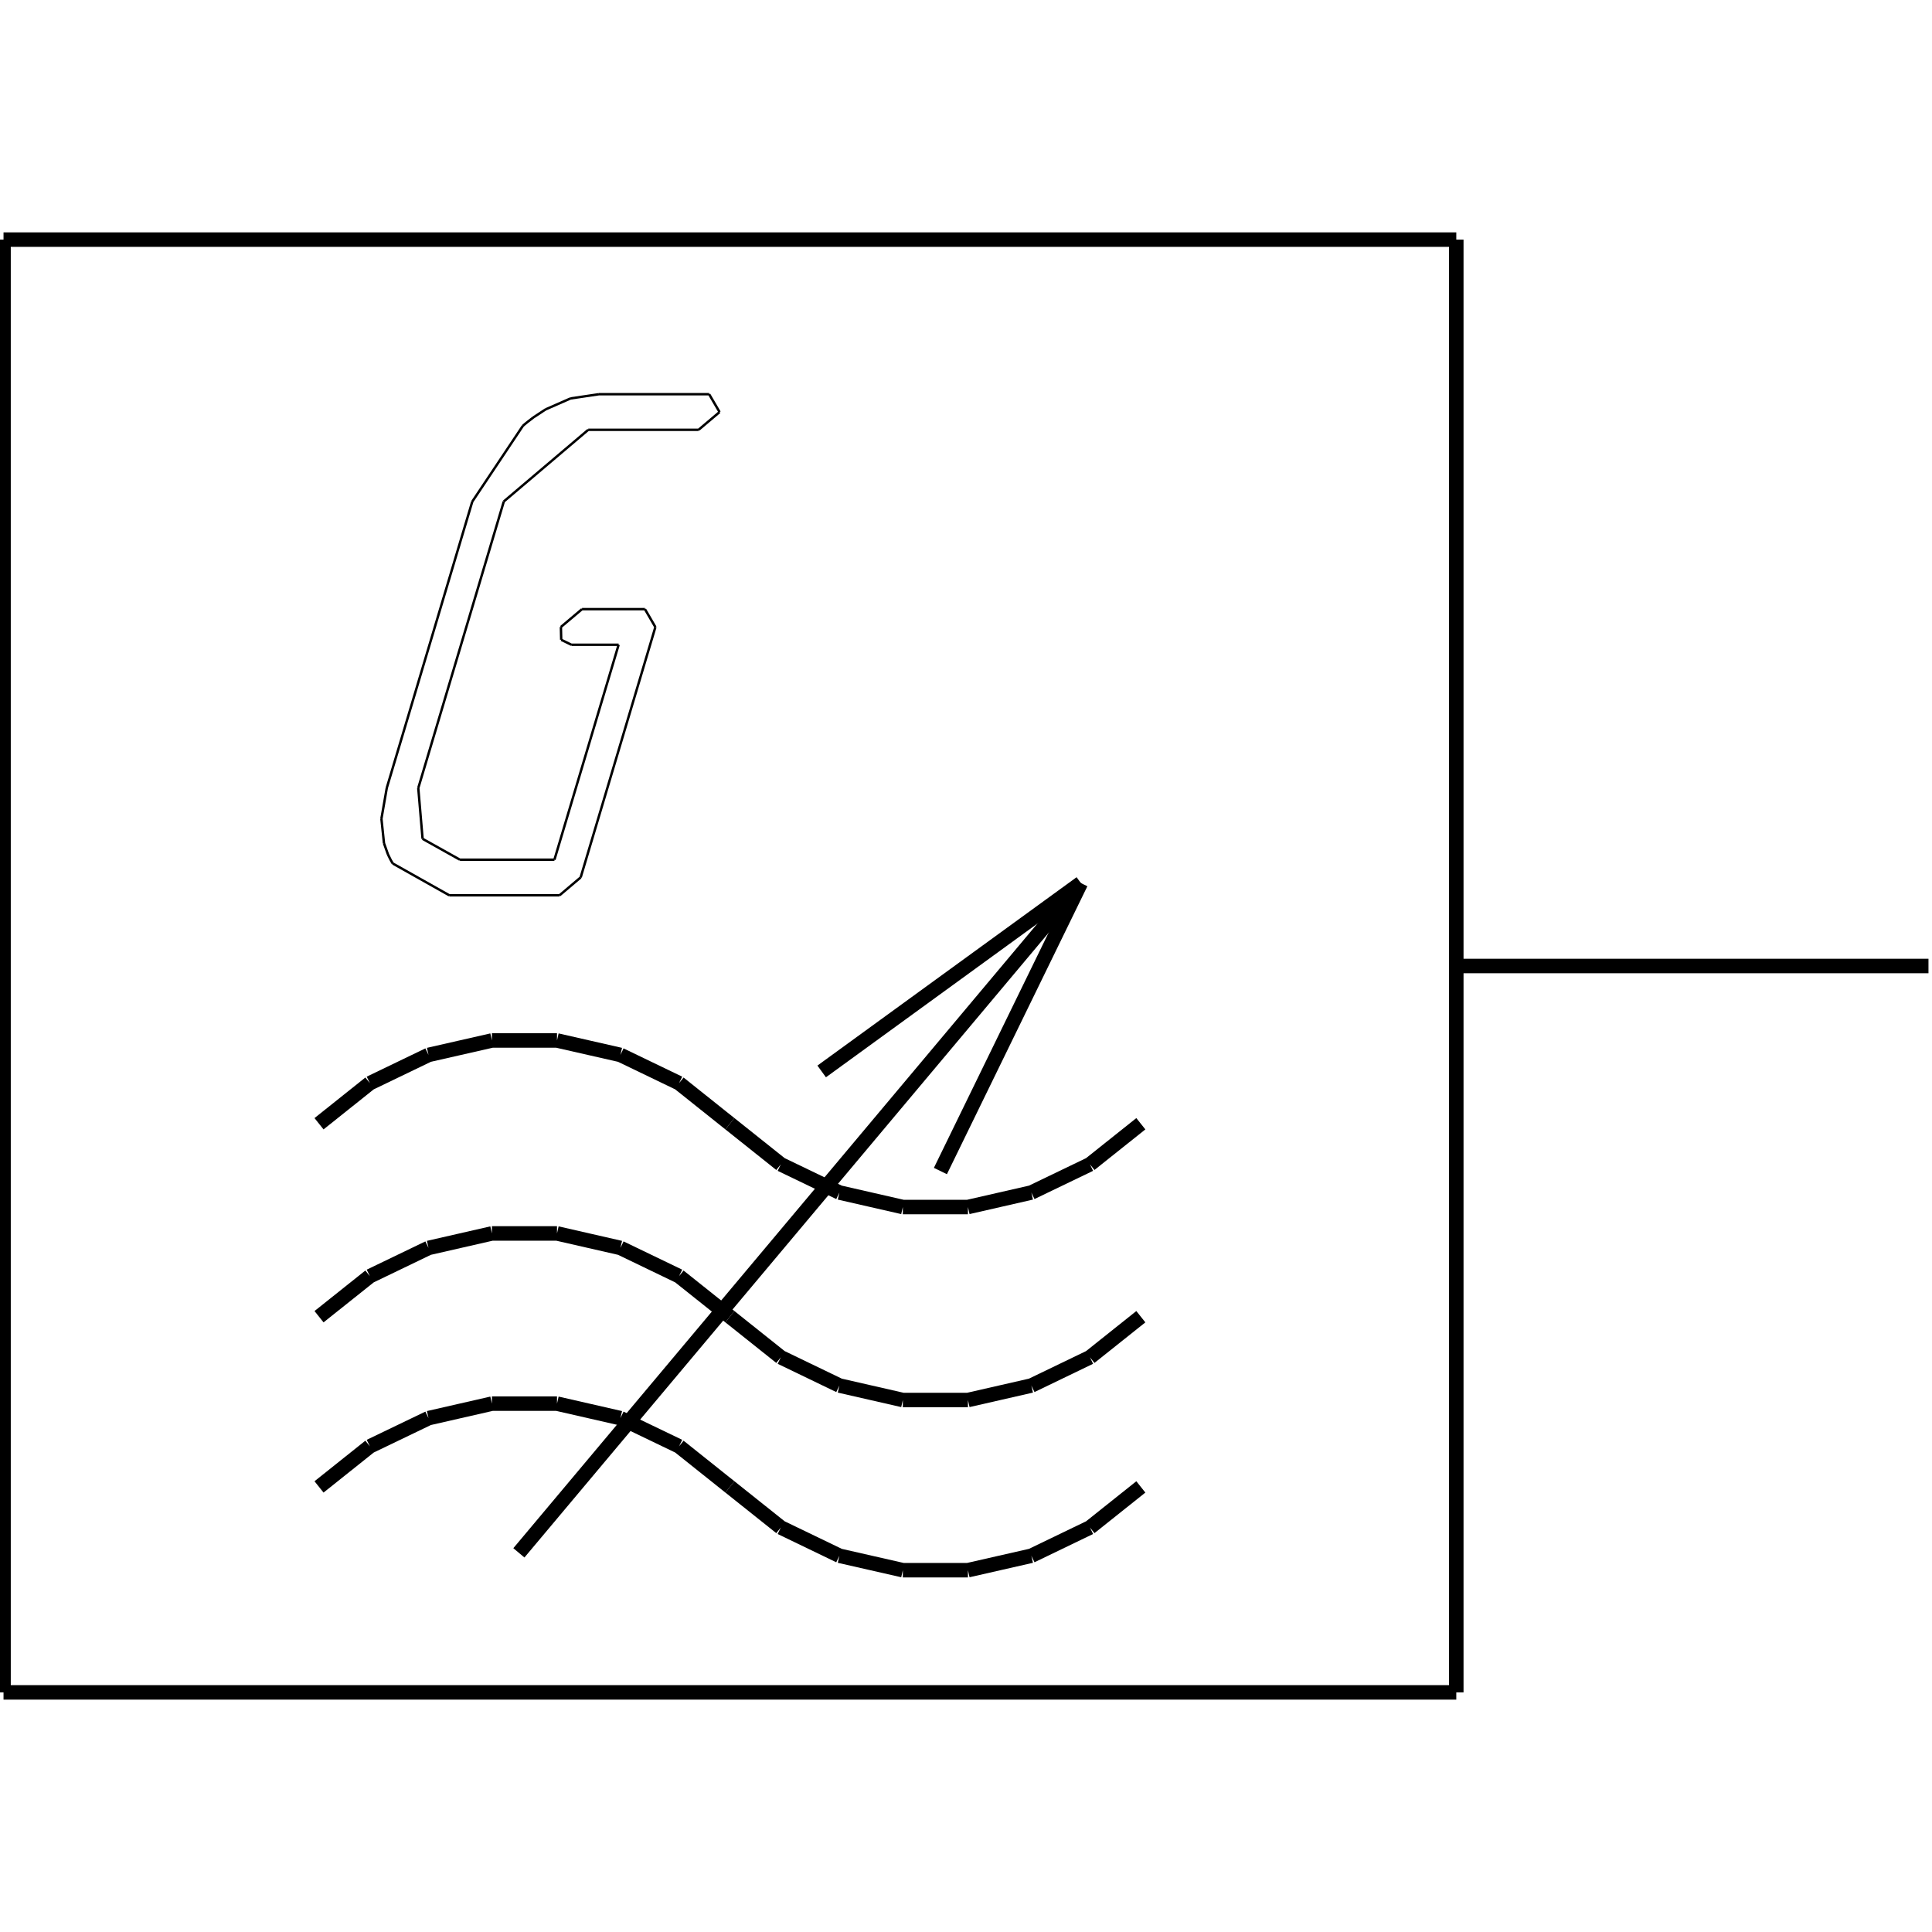 <?xml version="1.0" standalone="no"?><svg xmlns="http://www.w3.org/2000/svg" width="400.000" height="400.000" viewBox="0.0 0.0 400.000 400.000" version="1.1">
  <title>Produce by Acme CAD Converter</title>
  <desc>Produce by Acme CAD Converter</desc>
<g id="0" display="visible">
<g><path d="M301.51 200L399.27 200"
fill="none" stroke="black" stroke-width="3"/>
</g>
<g><path d="M107.43 321.5L223.78 182.83"
fill="none" stroke="black" stroke-width="3"/>
</g>
<g><path d="M194.7 242.45L223.78 182.83"
fill="none" stroke="black" stroke-width="3"/>
</g>
<g><path d="M170.12 221.83L223.78 182.83"
fill="none" stroke="black" stroke-width="3"/>
</g>
<g><path d="M301.51 350.39L0.73 350.39"
fill="none" stroke="black" stroke-width="3"/>
</g>
<g><path d="M0.73 350.39L0.73 49.61"
fill="none" stroke="black" stroke-width="3"/>
</g>
<g><path d="M0.73 49.61L301.51 49.61"
fill="none" stroke="black" stroke-width="3"/>
</g>
<g><path d="M301.51 49.61L301.51 350.39"
fill="none" stroke="black" stroke-width="3"/>
</g>
<g><path d="M151.12 307.85L140.59 299.45M140.59 299.45L128.45 293.61M128.45 293.61L115.32 290.61M115.32 290.61L101.85 290.61M101.85 290.61L88.72 293.61M88.72 293.61L76.58 299.45M76.58 299.45L66.05 307.85"
fill="none" stroke="black" stroke-width="3"/>
</g>
<g><path d="M151.12 307.85L161.66 316.25M161.66 316.25L173.79 322.1M173.79 322.1L186.92 325.09M186.92 325.09L200.4 325.09M200.4 325.09L213.53 322.1M213.53 322.1L225.66 316.25M225.66 316.25L236.2 307.85"
fill="none" stroke="black" stroke-width="3"/>
</g>
<g><path d="M151.12 232.66L140.59 224.26M140.59 224.26L128.45 218.41M128.45 218.41L115.32 215.42M115.32 215.42L101.85 215.42M101.85 215.42L88.72 218.41M88.72 218.41L76.58 224.26M76.58 224.26L66.05 232.66"
fill="none" stroke="black" stroke-width="3"/>
</g>
<g><path d="M151.12 232.66L161.66 241.06M161.66 241.06L173.79 246.9M173.79 246.9L186.92 249.9M186.92 249.9L200.4 249.9M200.4 249.9L213.53 246.9M213.53 246.9L225.66 241.06M225.66 241.06L236.2 232.66"
fill="none" stroke="black" stroke-width="3"/>
</g>
<g><path d="M151.12 272.61L140.59 264.22M140.59 264.22L128.45 258.37M128.45 258.37L115.32 255.37M115.32 255.37L101.85 255.37M101.85 255.37L88.72 258.37M88.72 258.37L76.58 264.22M76.58 264.22L66.05 272.61"
fill="none" stroke="black" stroke-width="3"/>
</g>
<g><path d="M151.12 272.61L161.66 281.01M161.66 281.01L173.79 286.86M173.79 286.86L186.92 289.86M186.92 289.86L200.4 289.86M200.4 289.86L213.53 286.86M213.53 286.86L225.66 281.01M225.66 281.01L236.2 272.61"
fill="none" stroke="black" stroke-width="3"/>
</g>
<g><path d="M120.22 181.66L115.85 185.36M115.85 185.36L93.02 185.36M93.02 185.36L81.32 178.78M81.32 178.78L81.16 178.52M81.16 178.52L80.86 177.99M80.86 177.99L80.32 176.89M80.32 176.89L79.5 174.58M79.5 174.58L78.97 169.51M78.97 169.51L80.08 163.13M80.08 163.13L97.78 103.85M97.78 103.85L108.26 88.16M108.26 88.16L108.57 87.89M108.57 87.89L109.19 87.38M109.19 87.38L110.45 86.41M110.45 86.41L112.98 84.75M112.98 84.75L118.13 82.49M118.13 82.49L123.99 81.62M123.99 81.62L146.82 81.62M146.82 81.62L148.98 85.31M148.98 85.31L144.63 88.99M144.63 88.99L121.79 88.99M121.79 88.99L104.31 103.82M104.31 103.82L86.6 163.16M86.6 163.16L87.49 173.67M87.49 173.67L95.22 177.99M95.22 177.99L114.79 177.99M114.79 177.99L128.08 133.49M128.08 133.49L118.3 133.49M118.3 133.49L116.19 132.46M116.19 132.46L116.13 129.81M116.13 129.81L120.5 126.12M120.5 126.12L133.53 126.12M133.53 126.12L135.69 129.83M135.69 129.83L120.22 181.66"
fill="none" stroke="black" stroke-width=".5"/>
</g>
</g>
</svg>
